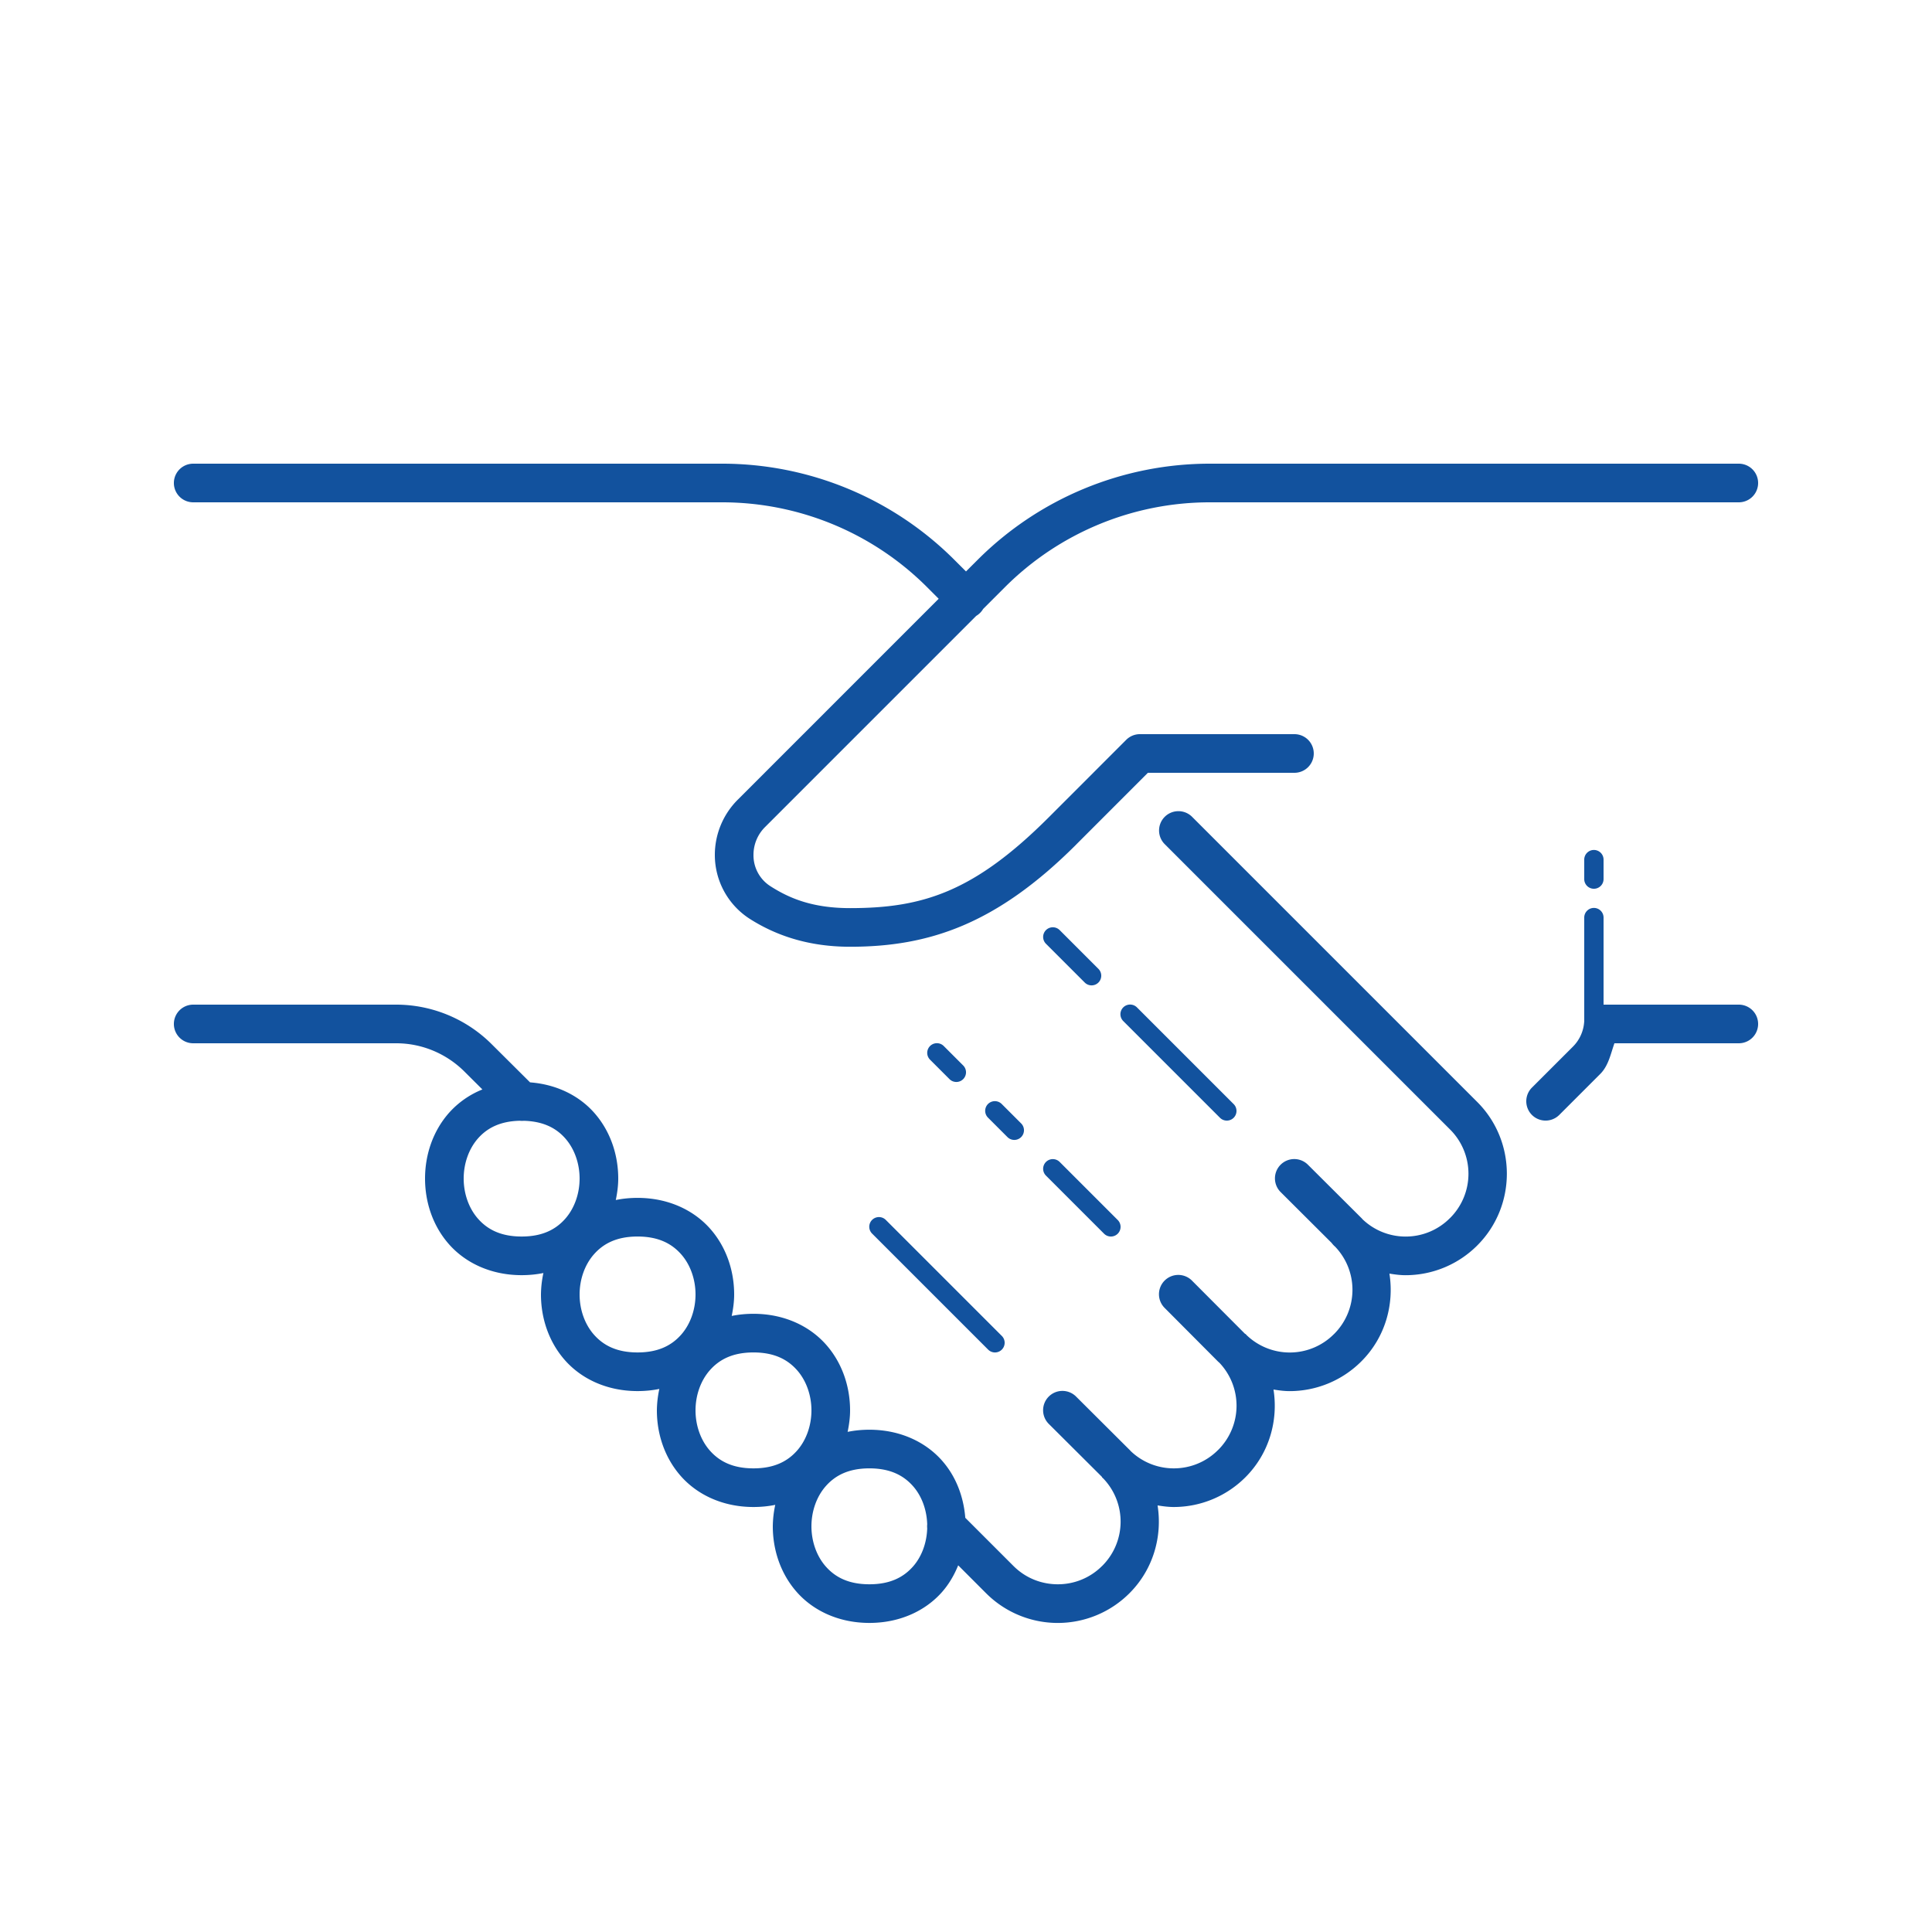 <svg xmlns="http://www.w3.org/2000/svg" fill="#12529e" viewBox="0 0 100 100">
  <path d="M10 24a1 1 0 100 2h27.377c3.98 0 7.794 1.577 10.607 4.39l.602.602-10.398 10.399A4.039 4.039 0 0037 44.258a3.929 3.929 0 001.81 3.303c1.165.74 2.83 1.443 5.19 1.443 4.092 0 7.585-1.17 11.707-5.293a1 1 0 000-.002L59.414 40H67a1 1 0 100-2h-8a1 1 0 00-.707.293l-4 4.002c-3.878 3.877-6.541 4.709-10.293 4.709-1.983 0-3.175-.53-4.115-1.129A1.897 1.897 0 0139 44.25a2.028 2.028 0 01.602-1.445l10.925-10.926a1 1 0 00.36-.36l1.129-1.128A14.992 14.992 0 0162.623 26H90a1 1 0 100-2H62.623a16.998 16.998 0 00-12.021 4.977l-.602.601-.602-.601A16.998 16.998 0 0037.377 24H10zm50.994 17.986a1 1 0 00-.695 1.72l14.75 14.75a3.234 3.234 0 010 4.595h-.002a3.224 3.224 0 01-2.297.953 3.222 3.222 0 01-2.219-.889c-.024-.024-.044-.052-.068-.076h-.002l-2.756-2.746a1 1 0 00-.717-.3 1 1 0 00-.693 1.718l2.633 2.625a1 1 0 00.11.129c.024.025.05.046.075.07a3.227 3.227 0 01-.064 4.516h-.002a3.224 3.224 0 01-4.514.064c-.024-.025-.045-.051-.07-.076l-.01.01-2.744-2.752a1 1 0 10-1.418 1.41l2.746 2.758c.027.027.057.05.084.076a3.23 3.23 0 01-.072 4.51h-.002a3.222 3.222 0 01-2.297.951 3.22 3.22 0 01-2.217-.887c-.024-.025-.045-.051-.07-.076h-.002l-2.756-2.746a1 1 0 00-.717-.3 1 1 0 00-.693 1.718l2.752 2.742-.01.01c.023.023.047.042.07.064a3.23 3.23 0 01-.058 4.524h-.002a3.222 3.222 0 01-2.297.951c-.834 0-1.66-.313-2.297-.951l-2.49-2.49c-.086-1.074-.468-2.132-1.215-2.973-.85-.956-2.165-1.586-3.748-1.586-.393 0-.77.038-1.127.111.076-.367.127-.738.127-1.111 0-1.222-.402-2.458-1.252-3.414S40.583 68.002 39 68.002c-.393 0-.77.038-1.127.111.076-.367.127-.738.127-1.111 0-1.222-.402-2.458-1.252-3.414S34.583 62.002 33 62.002c-.393 0-.77.038-1.127.111.076-.367.127-.738.127-1.111 0-1.222-.402-2.458-1.252-3.414-.77-.867-1.925-1.46-3.312-1.565l-1.977-1.966-.002-.002A7.003 7.003 0 0020.512 52H10a1 1 0 100 2h10.512c1.322 0 2.594.532 3.533 1.47l.924.92a4.62 4.62 0 00-1.717 1.198c-.85.956-1.252 2.192-1.252 3.414s.402 2.458 1.252 3.414 2.165 1.586 3.748 1.586c.393 0 .77-.038 1.127-.111A5.474 5.474 0 0028 67.002c0 1.222.402 2.458 1.252 3.414s2.165 1.586 3.748 1.586c.393 0 .77-.038 1.127-.111A5.474 5.474 0 0034 73.002c0 1.222.402 2.458 1.252 3.414s2.165 1.586 3.748 1.586c.393 0 .77-.038 1.127-.111A5.474 5.474 0 0040 79.002c0 1.222.402 2.458 1.252 3.414s2.165 1.586 3.748 1.586c1.583 0 2.898-.63 3.748-1.586.371-.418.644-.894.848-1.395l1.441 1.442a5.245 5.245 0 007.426 0c1.231-1.232 1.707-2.936 1.453-4.543.276.044.555.082.834.082a5.245 5.245 0 003.713-1.54c1.23-1.23 1.707-2.934 1.453-4.54.276.044.555.082.834.082a5.245 5.245 0 003.713-1.54c1.232-1.231 1.708-2.935 1.453-4.542.276.044.555.082.834.082a5.245 5.245 0 003.713-1.54c2.042-2.041 2.042-5.383 0-7.425l-14.75-14.75a1 1 0 00-.719-.303zm21.498 2.008a.5.5 0 00-.492.508v1a.5.5 0 101 0v-1a.5.5 0 00-.508-.508zm0 3a.5.5 0 00-.492.508v5.375a1 1 0 00-.006.045 2 2 0 01-.58 1.252l-2.121 2.12a1 1 0 101.414 1.415l2.121-2.121c.427-.427.537-1.029.734-1.588H90a1 1 0 100-2h-7v-4.498a.5.5 0 00-.508-.508zm-27.998 1.002a.5.5 0 00-.348.86l2 2a.5.5 0 10.708-.708l-2-2a.5.5 0 00-.36-.152zm4 4a.5.5 0 00-.348.86l5 5a.5.5 0 10.708-.708l-5-5a.5.5 0 00-.36-.152zm-10 2a.5.5 0 00-.348.86l1 1a.5.5 0 10.708-.708l-1-1a.5.5 0 00-.36-.152zm3 3a.5.5 0 00-.348.86l1 1a.5.5 0 10.708-.708l-1-1a.5.5 0 00-.36-.152zm-24.59 1.014a1 1 0 00.205.002h.002c1.014.026 1.676.38 2.141.904.483.544.748 1.308.748 2.086 0 .778-.265 1.542-.748 2.086-.483.544-1.169.914-2.252.914-1.083 0-1.769-.37-2.252-.914-.483-.544-.748-1.308-.748-2.086 0-.778.265-1.542.748-2.086.468-.526 1.133-.883 2.156-.906zm27.59 1.986a.5.5 0 00-.348.86l3 3a.5.5 0 10.708-.708l-3-3a.5.5 0 00-.36-.152zm-9 3a.5.5 0 00-.348.86l6 6a.5.5 0 10.708-.708l-6-6a.5.5 0 00-.36-.152zM33 64.002c1.083 0 1.769.37 2.252.914.483.544.748 1.308.748 2.086 0 .778-.265 1.542-.748 2.086-.483.544-1.169.914-2.252.914-1.083 0-1.769-.37-2.252-.914-.483-.544-.748-1.308-.748-2.086 0-.778.265-1.542.748-2.086.483-.544 1.169-.914 2.252-.914zm6 6c1.083 0 1.769.37 2.252.914.483.544.748 1.308.748 2.086 0 .778-.265 1.542-.748 2.086-.483.544-1.169.914-2.252.914-1.083 0-1.769-.37-2.252-.914-.483-.544-.748-1.308-.748-2.086 0-.778.265-1.542.748-2.086.483-.544 1.169-.914 2.252-.914zm6 6c1.083 0 1.769.37 2.252.914.462.52.718 1.241.74 1.982a1 1 0 000 .207c-.022.742-.278 1.463-.74 1.983-.483.544-1.169.914-2.252.914-1.083 0-1.769-.37-2.252-.914-.483-.544-.748-1.308-.748-2.086 0-.778.265-1.542.748-2.086.483-.544 1.169-.914 2.252-.914z"/>
</svg>
